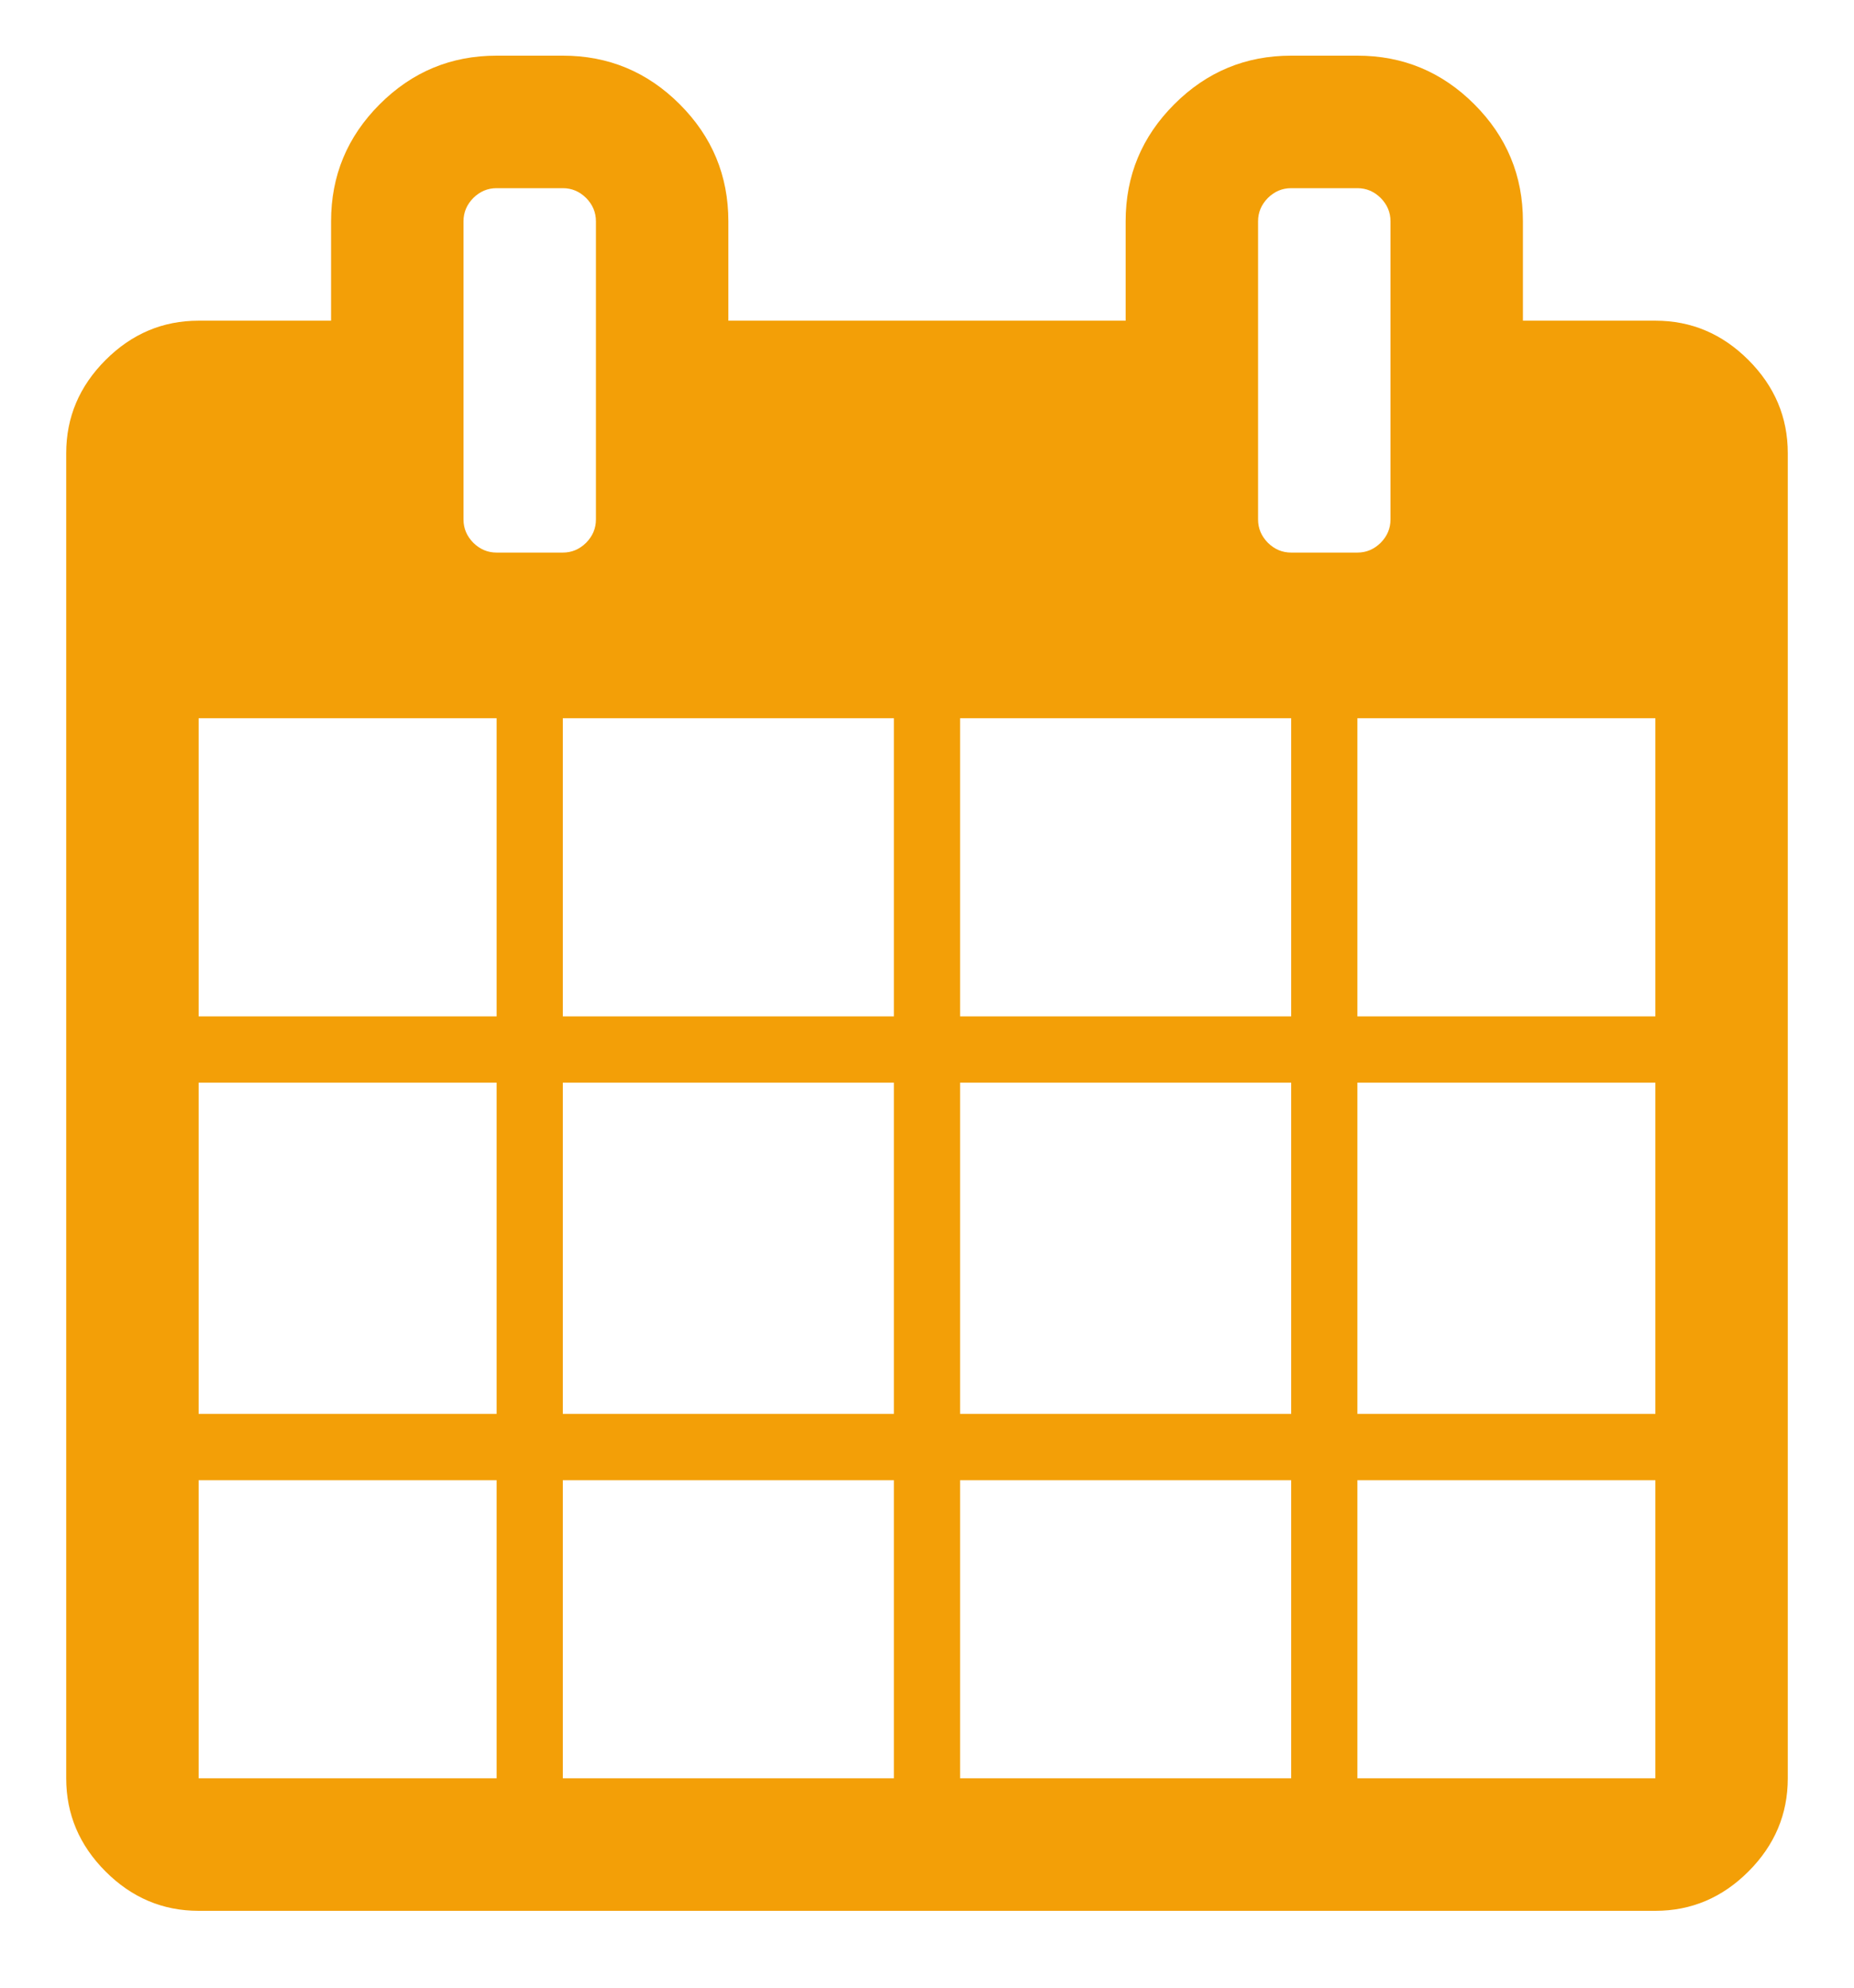 <svg width="14" height="15" viewBox="0 0 14 15" fill="none" xmlns="http://www.w3.org/2000/svg">
<path d="M1.5 13.42H3.75V11.17H1.5V13.42ZM4.25 13.42H6.75V11.17H4.25V13.42ZM1.5 10.67H3.75V8.17H1.5V10.67ZM4.25 10.67H6.75V8.17H4.25V10.67ZM1.5 7.67H3.75V5.42H1.5V7.67ZM7.25 13.42H9.75V11.17H7.25V13.42ZM4.25 7.67H6.75V5.42H4.25V7.67ZM10.25 13.42H12.5V11.17H10.25V13.42ZM7.25 10.67H9.75V8.17H7.25V10.67ZM4.5 3.92V1.67C4.5 1.602 4.475 1.544 4.426 1.494C4.376 1.445 4.318 1.42 4.25 1.42H3.75C3.682 1.42 3.624 1.445 3.574 1.494C3.525 1.544 3.5 1.602 3.5 1.67V3.92C3.5 3.988 3.525 4.046 3.574 4.096C3.624 4.145 3.682 4.17 3.75 4.17H4.25C4.318 4.17 4.376 4.145 4.426 4.096C4.475 4.046 4.5 3.988 4.5 3.92ZM10.25 10.67H12.5V8.17H10.25V10.67ZM7.25 7.67H9.75V5.42H7.25V7.67ZM10.25 7.67H12.5V5.42H10.25V7.67ZM10.5 3.92V1.67C10.5 1.602 10.475 1.544 10.426 1.494C10.376 1.445 10.318 1.42 10.25 1.42H9.75C9.682 1.42 9.624 1.445 9.574 1.494C9.525 1.544 9.5 1.602 9.5 1.67V3.92C9.5 3.988 9.525 4.046 9.574 4.096C9.624 4.145 9.682 4.17 9.75 4.17H10.25C10.318 4.17 10.376 4.145 10.426 4.096C10.475 4.046 10.5 3.988 10.5 3.92ZM13.5 3.42V13.42C13.5 13.691 13.401 13.925 13.203 14.123C13.005 14.321 12.771 14.42 12.5 14.42H1.5C1.229 14.42 0.995 14.321 0.797 14.123C0.599 13.925 0.5 13.691 0.5 13.42V3.42C0.5 3.149 0.599 2.915 0.797 2.717C0.995 2.519 1.229 2.42 1.5 2.42H2.5V1.67C2.5 1.326 2.622 1.032 2.867 0.787C3.112 0.542 3.406 0.42 3.75 0.42H4.25C4.594 0.42 4.888 0.542 5.133 0.787C5.378 1.032 5.5 1.326 5.5 1.67V2.42H8.5V1.67C8.5 1.326 8.622 1.032 8.867 0.787C9.112 0.542 9.406 0.42 9.75 0.42H10.25C10.594 0.42 10.888 0.542 11.133 0.787C11.378 1.032 11.5 1.326 11.5 1.67V2.42H12.5C12.771 2.42 13.005 2.519 13.203 2.717C13.401 2.915 13.5 3.149 13.5 3.42Z" fill="#F39F07"/>
</svg>

